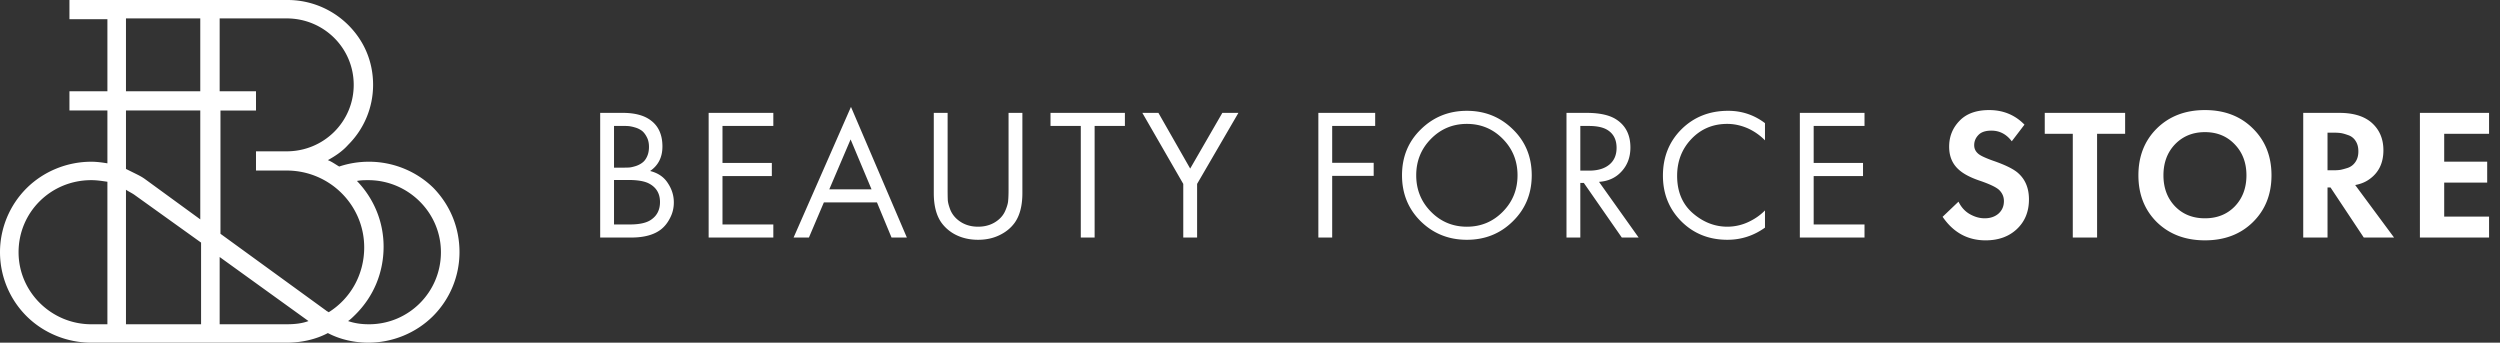 <svg width="321" height="44" fill="none" xmlns="http://www.w3.org/2000/svg"><rect width="100%" height="100%" fill="#333333" stroke="none"/><path d="M55.682 24.159c-2.178-2.159-5.185-3.393-8.295-3.393a12 12 0 00-3.837.617c-.518-.308-.933-.617-1.452-.822.934-.514 1.867-1.131 2.593-1.953a10.847 10.847 0 003.214-7.71c0-2.982-1.14-5.655-3.214-7.711A11.036 11.036 0 0036.914 0H8.917v2.467h4.874v9.253H8.917v2.467h4.874v6.785c-.622-.103-1.348-.206-2.074-.206-3.11 0-6.118 1.234-8.295 3.393A11.623 11.623 0 000 32.383a11.62 11.62 0 003.422 8.224C5.599 42.767 8.606 44 11.717 44H36.81c1.867 0 3.733-.411 5.288-1.234C43.654 43.59 45.52 44 47.283 44c3.11 0 6.118-1.234 8.295-3.392A11.623 11.623 0 0059 32.383c0-3.084-1.14-5.963-3.318-8.224zM13.79 41.635h-2.074c-5.08 0-9.332-4.112-9.332-9.252 0-5.14 4.148-9.252 9.332-9.252.726 0 1.348.103 2.074.205v18.3zm2.385-39.27h9.54v9.355h-9.54V2.364zm9.643 39.27h-9.643v-17.27c.31.205.726.41 1.037.616l8.606 6.168v10.486zm-7.155-18.607c-.414-.308-.83-.514-1.244-.72l-1.244-.616v-7.505h9.54v13.981l-7.052-5.14zM36.81 41.635h-8.606V33l11.406 8.224c-.83.309-1.763.411-2.8.411zm5.392-1.542c-.104-.102-.207-.102-.311-.205l-13.583-9.87v-15.83h4.562V11.72h-4.666V2.364h8.606c4.77 0 8.607 3.804 8.607 8.533 0 4.73-3.837 8.533-8.607 8.533h-3.94v2.467h3.94c5.496 0 9.954 4.42 9.954 9.87 0 3.495-1.762 6.579-4.562 8.326zm5.185 1.542c-.934 0-1.763-.102-2.696-.41.31-.206.622-.515.933-.823 2.385-2.365 3.63-5.449 3.63-8.738 0-3.187-1.245-6.169-3.423-8.43.519-.103 1.037-.103 1.452-.103 5.08 0 9.332 4.112 9.332 9.252 0 5.14-4.148 9.252-9.228 9.252zm29.677-27.143h2.88c1.6 0 2.824.336 3.672 1.008.96.736 1.44 1.84 1.44 3.312 0 1.376-.528 2.424-1.584 3.144 1.024.256 1.784.776 2.28 1.56.512.768.768 1.592.768 2.472 0 .72-.16 1.384-.48 1.992-.304.608-.688 1.096-1.152 1.464-.896.704-2.176 1.056-3.84 1.056h-3.984V14.492zm1.776 1.68v5.352h1.344c.24 0 .472-.008.696-.024.224-.032.488-.096.792-.192.32-.112.592-.256.816-.432.24-.176.44-.44.6-.792.16-.352.24-.76.24-1.224 0-.496-.096-.92-.288-1.272-.192-.368-.408-.64-.648-.816a2.702 2.702 0 00-.864-.408 4.567 4.567 0 00-.768-.168 5.829 5.829 0 00-.528-.024H78.84zm0 6.936v5.712h2.04c1.296 0 2.232-.224 2.808-.672.704-.512 1.056-1.248 1.056-2.208 0-1.072-.456-1.856-1.368-2.352-.576-.32-1.48-.48-2.712-.48H78.84zm20.455-8.616v1.68h-6.528v4.752h6.336v1.68h-6.336v6.216h6.528v1.68H90.99V14.492h8.304zM114.473 30.5l-1.872-4.512h-6.816l-1.92 4.512h-1.968l7.368-16.776 7.176 16.776h-1.968zm-7.992-6.192h5.424l-2.688-6.408-2.736 6.408zm15.193-9.816v9.816c0 .608.008 1.08.024 1.416.032.336.144.752.336 1.248.208.48.512.888.912 1.224.72.608 1.6.912 2.64.912s1.92-.304 2.64-.912c.4-.336.696-.744.888-1.224.208-.496.32-.912.336-1.248.032-.336.048-.808.048-1.416v-9.816h1.776v10.296c0 1.632-.336 2.912-1.008 3.84-.496.672-1.152 1.2-1.968 1.584-.8.384-1.704.576-2.712.576-1.008 0-1.92-.192-2.736-.576a5.124 5.124 0 01-1.944-1.584c-.672-.928-1.008-2.208-1.008-3.84V14.492h1.776zm22.764 1.68h-3.888V30.5h-1.776V16.172h-3.888v-1.68h9.552v1.68zm7.494 14.328v-6.888l-5.256-9.12h2.064l4.08 7.152 4.128-7.152h2.064l-5.304 9.12V30.5h-1.776zm24.641-16.008v1.68h-5.52V20.9h5.328v1.68h-5.328v7.92h-1.776V14.492h7.296zm17.678 13.92c-1.6 1.584-3.568 2.376-5.904 2.376s-4.312-.792-5.928-2.376c-1.6-1.584-2.4-3.552-2.4-5.904 0-2.368.808-4.336 2.424-5.904 1.616-1.584 3.584-2.376 5.904-2.376s4.288.792 5.904 2.376c1.616 1.568 2.424 3.536 2.424 5.904 0 2.352-.808 4.32-2.424 5.904zm-1.296-10.584c-1.264-1.28-2.8-1.92-4.608-1.92-1.808 0-3.344.64-4.608 1.92-1.264 1.28-1.896 2.84-1.896 4.68 0 1.84.632 3.4 1.896 4.68 1.264 1.28 2.8 1.92 4.608 1.92 1.808 0 3.344-.64 4.608-1.92 1.264-1.28 1.896-2.84 1.896-4.68 0-1.84-.632-3.4-1.896-4.68zm8.182-3.336h2.568c1.728 0 3.024.296 3.888.888 1.168.784 1.752 1.968 1.752 3.552 0 1.232-.376 2.256-1.128 3.072-.736.816-1.704 1.264-2.904 1.344l5.088 7.152h-2.16l-4.872-7.008h-.456V30.5h-1.776V14.492zm1.776 1.68v5.736h1.128c1.104 0 1.968-.256 2.592-.768.624-.512.936-1.232.936-2.16 0-1.088-.424-1.872-1.272-2.352-.544-.304-1.312-.456-2.304-.456h-1.08zm23.711-.36v2.208a7.368 7.368 0 00-2.088-1.488c-.912-.416-1.832-.624-2.76-.624-1.84 0-3.376.648-4.608 1.944-1.216 1.28-1.824 2.856-1.824 4.728 0 2.016.664 3.608 1.992 4.776 1.344 1.168 2.832 1.752 4.464 1.752a6.407 6.407 0 002.976-.744 7.09 7.09 0 001.848-1.344v2.208c-1.456 1.04-3.064 1.56-4.824 1.56-2.368 0-4.344-.792-5.928-2.376-1.568-1.584-2.352-3.536-2.352-5.856 0-2.384.792-4.368 2.376-5.952 1.6-1.584 3.6-2.376 6-2.376 1.76 0 3.336.528 4.728 1.584zm12.78-1.32v1.68h-6.528v4.752h6.336v1.68h-6.336v6.216h6.528v1.68H231.1V14.492h8.304zm20.54 1.512l-1.632 2.136c-.688-.912-1.56-1.368-2.616-1.368-.768 0-1.328.192-1.68.576-.352.368-.528.8-.528 1.296 0 .432.168.792.504 1.08.256.24.896.544 1.92.912 1.584.544 2.664 1.08 3.24 1.608.912.816 1.368 1.936 1.368 3.36 0 1.568-.52 2.84-1.56 3.816-1.024.96-2.36 1.44-4.008 1.44-2.304 0-4.144-1.008-5.52-3.024l2.04-1.944c.352.72.84 1.256 1.464 1.608.624.352 1.256.528 1.896.528.72 0 1.312-.2 1.776-.6.464-.416.696-.952.696-1.608 0-.56-.208-1.04-.624-1.44-.384-.352-1.208-.744-2.472-1.176-1.184-.4-2.072-.864-2.664-1.392-.848-.736-1.272-1.728-1.272-2.976 0-1.296.44-2.4 1.32-3.312.88-.928 2.152-1.392 3.816-1.392 1.808 0 3.32.624 4.536 1.872zm12.922 1.176h-3.6V30.5h-3.12V17.18h-3.6v-2.688h10.32v2.688zm4.082-.696c1.6-1.568 3.656-2.352 6.168-2.352s4.56.784 6.144 2.352c1.6 1.568 2.4 3.576 2.4 6.024s-.8 4.456-2.4 6.024c-1.584 1.552-3.632 2.328-6.144 2.328s-4.568-.776-6.168-2.328c-1.584-1.568-2.376-3.576-2.376-6.024s.792-4.456 2.376-6.024zm2.328 10.008c.992 1.024 2.272 1.536 3.84 1.536s2.848-.512 3.84-1.536c.992-1.04 1.488-2.368 1.488-3.984s-.504-2.944-1.512-3.984c-.992-1.04-2.264-1.56-3.816-1.56s-2.832.52-3.84 1.56c-.992 1.04-1.488 2.368-1.488 3.984s.496 2.944 1.488 3.984zm16.459-12h4.632c1.76 0 3.12.4 4.08 1.2 1.056.896 1.584 2.096 1.584 3.6 0 1.664-.624 2.92-1.872 3.768-.48.336-1.064.568-1.752.696l4.992 6.744h-3.888l-4.272-6.432h-.384V30.5h-3.12V14.492zm3.12 2.544v4.824h.888c.256 0 .504-.016.744-.048.256-.048.584-.136.984-.264.4-.144.72-.392.96-.744.256-.368.384-.824.384-1.368 0-.544-.12-.992-.36-1.344a1.763 1.763 0 00-.96-.744c-.4-.144-.72-.232-.96-.264a5.626 5.626 0 00-.744-.048h-.936zm20.741-2.544v2.688h-5.76v3.576h5.52v2.688h-5.52v4.368h5.76V30.5h-8.88V14.492h8.88z" fill="#fff"/></svg>
